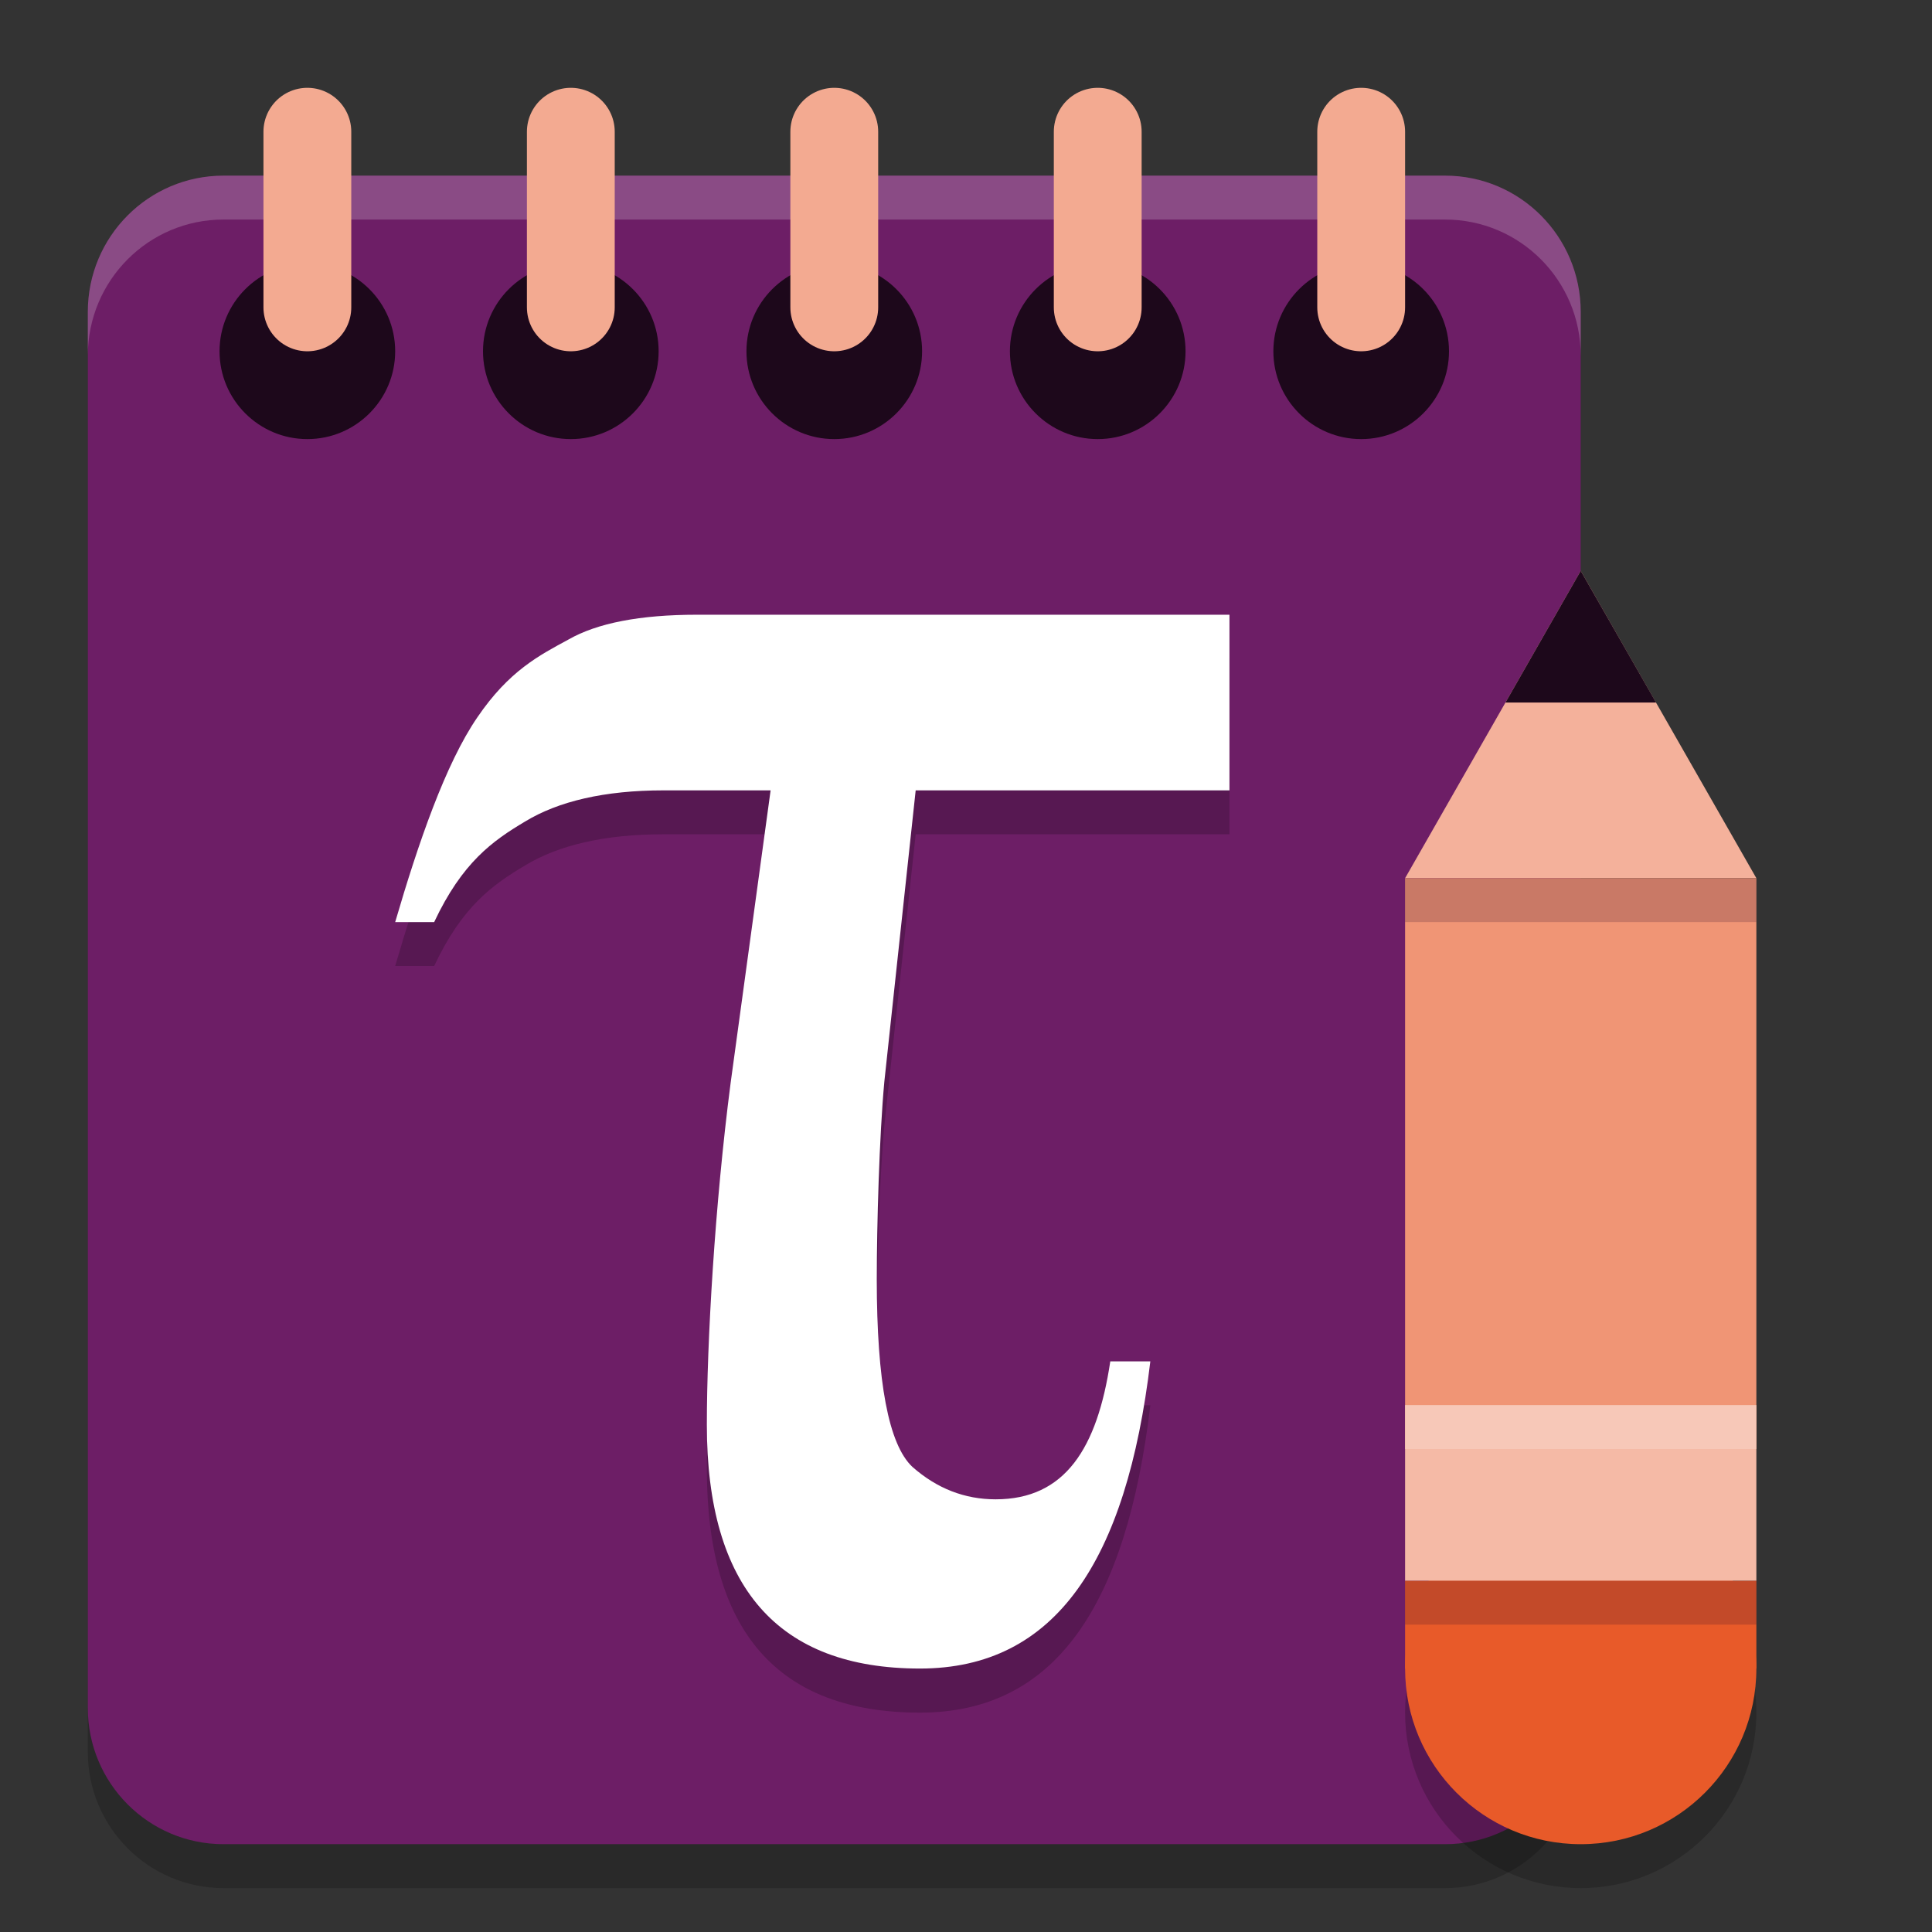 <svg xmlns="http://www.w3.org/2000/svg" width="22" height="22" version="1">
 <rect width="100%" height="100%" fill="#333333" stroke="none"/>
 <path style="opacity:0.2" d="M 2.545,2.5 H 16.455 C 17.308,2.5 18,3.194 18,4.051 V 19.949 C 18,20.806 17.308,21.5 16.455,21.5 H 2.545 C 1.692,21.5 1,20.806 1,19.949 V 4.051 C 1,3.194 1.692,2.5 2.545,2.5 Z m 0,0"/>
 <path style="fill:#6d1e66" d="M 2.545,2 H 16.455 C 17.308,2 18,2.694 18,3.551 V 19.449 C 18,20.306 17.308,21 16.455,21 H 2.545 C 1.692,21 1,20.306 1,19.449 V 3.551 C 1,2.694 1.692,2 2.545,2 Z m 0,0"/>
 <path style="opacity:0.2;fill:#ffffff" d="M 2.545,2 C 1.691,2 1,2.694 1,3.551 v 0.5 C 1,3.194 1.691,2.5 2.545,2.5 H 16.455 C 17.309,2.5 18,3.194 18,4.051 v -0.5 C 18,2.694 17.309,2 16.455,2 Z"/>
 <path style="opacity:0.2" d="m 10.427,9.5 -0.357,3.318 c -0.057,0.614 -0.086,1.635 -0.086,2.249 0,1.171 0.135,1.883 0.406,2.137 0.279,0.246 0.595,0.369 0.948,0.369 0.789,0 1.157,-0.58 1.305,-1.571 h 0.456 c -0.271,2.276 -1.078,3.5 -2.623,3.5 -1.619,0 -2.427,-0.925 -2.427,-2.776 0,-0.933 0.09,-2.502 0.271,-3.894 L 8.775,9.5 h -1.219 c -0.674,0 -1.199,0.125 -1.577,0.355 C 5.609,10.075 5.264,10.32 4.944,11 H 4.5 C 4.763,10.099 5.075,9.193 5.436,8.668 5.798,8.136 6.143,7.962 6.472,7.783 6.8,7.595 7.289,7.5 7.938,7.5 H 14 v 2 z"/>
 <path style="fill:#ffffff" d="m 10.427,9 -0.357,3.318 c -0.057,0.614 -0.086,1.635 -0.086,2.249 0,1.171 0.135,1.883 0.406,2.137 0.279,0.246 0.595,0.369 0.948,0.369 0.789,0 1.157,-0.58 1.305,-1.571 h 0.456 C 12.828,17.776 12.02,19 10.476,19 8.858,19 8.049,18.075 8.049,16.224 c 0,-0.933 0.09,-2.502 0.271,-3.894 L 8.775,9 h -1.219 c -0.674,0 -1.199,0.125 -1.577,0.355 C 5.609,9.575 5.264,9.82 4.944,10.5 H 4.5 C 4.763,9.599 5.075,8.693 5.436,8.168 5.798,7.636 6.143,7.462 6.472,7.283 6.8,7.095 7.289,7 7.938,7 H 14 v 2 z"/>
 <path style="opacity:0.2" d="m 16,19.5 c 0,1.105 0.895,2 2,2 1.105,0 2,-0.895 2,-2 0,-1.105 -0.895,-2 -2,-2 -1.105,0 -2,0.895 -2,2 z m 0,0"/>
 <path style="fill:#e85a29" d="m 16,19 c 0,1.105 0.895,2 2,2 1.105,0 2,-0.895 2,-2 0,-1.105 -0.895,-2 -2,-2 -1.105,0 -2,0.895 -2,2 z m 0,0"/>
 <path style="fill:#e85a29" d="m 20,18 h -4 v 1 h 4 z m 0,0"/>
 <path style="fill:#f4b19b" d="M 18,6.5 16,10 h 4 z"/>
 <path style="fill:#1d081b" d="M 18,6.5 17.143,8 h 1.715 z"/>
 <path style="fill:#f09575" d="m 16,10 v 6.5 H 17.2 18.8 19.6 20 V 10 h -0.4 -0.8 -1.6 z"/>
 <path style="fill:#f5baa6" d="m 20,16 h -4 v 2 h 4 z m 0,0"/>
 <path style="fill:#1d081b" d="m 4.5,4 c 0,0.552 -0.448,1 -1,1 -0.552,0 -1,-0.448 -1,-1 0,-0.552 0.448,-1 1,-1 0.552,0 1,0.448 1,1 z m 0,0"/>
 <path style="fill:none;stroke:#f3aa91;stroke-linecap:round" d="m 3.5,3.5 v -2"/>
 <path style="fill:#1d081b" d="m 7.5,4 c 0,0.552 -0.448,1 -1,1 -0.552,0 -1,-0.448 -1,-1 0,-0.552 0.448,-1 1,-1 0.552,0 1,0.448 1,1 z m 0,0"/>
 <path style="fill:none;stroke:#f3aa91;stroke-linecap:round" d="m 6.5,3.5 v -2"/>
 <path style="fill:#1d081b" d="m 10.5,4 c 0,0.552 -0.448,1 -1,1 -0.552,0 -1,-0.448 -1,-1 0,-0.552 0.448,-1 1,-1 C 10.052,3 10.5,3.448 10.5,4 Z m 0,0"/>
 <path style="fill:none;stroke:#f3aa91;stroke-linecap:round" d="m 9.5,3.5 v -2"/>
 <path style="fill:#1d081b" d="m 13.5,4 c 0,0.552 -0.448,1 -1,1 -0.552,0 -1,-0.448 -1,-1 0,-0.552 0.448,-1 1,-1 0.552,0 1,0.448 1,1 z m 0,0"/>
 <path style="fill:none;stroke:#f3aa91;stroke-linecap:round" d="m 12.5,3.5 v -2"/>
 <path style="fill:#1d081b" d="m 16.5,4 c 0,0.552 -0.448,1 -1,1 -0.552,0 -1,-0.448 -1,-1 0,-0.552 0.448,-1 1,-1 0.552,0 1,0.448 1,1 z m 0,0"/>
 <path style="fill:none;stroke:#f3aa91;stroke-linecap:round" d="m 15.5,3.5 v -2"/>
 <rect style="opacity:0.2;fill:#2d0c2a" width="4" height=".5" x="16" y="18"/>
 <rect style="opacity:0.2;fill:#2d0c2a" width="4" height=".5" x="16" y="10"/>
 <rect style="opacity:0.2;fill:#ffffff" width="4" height=".5" x="16" y="16"/>
</svg>
